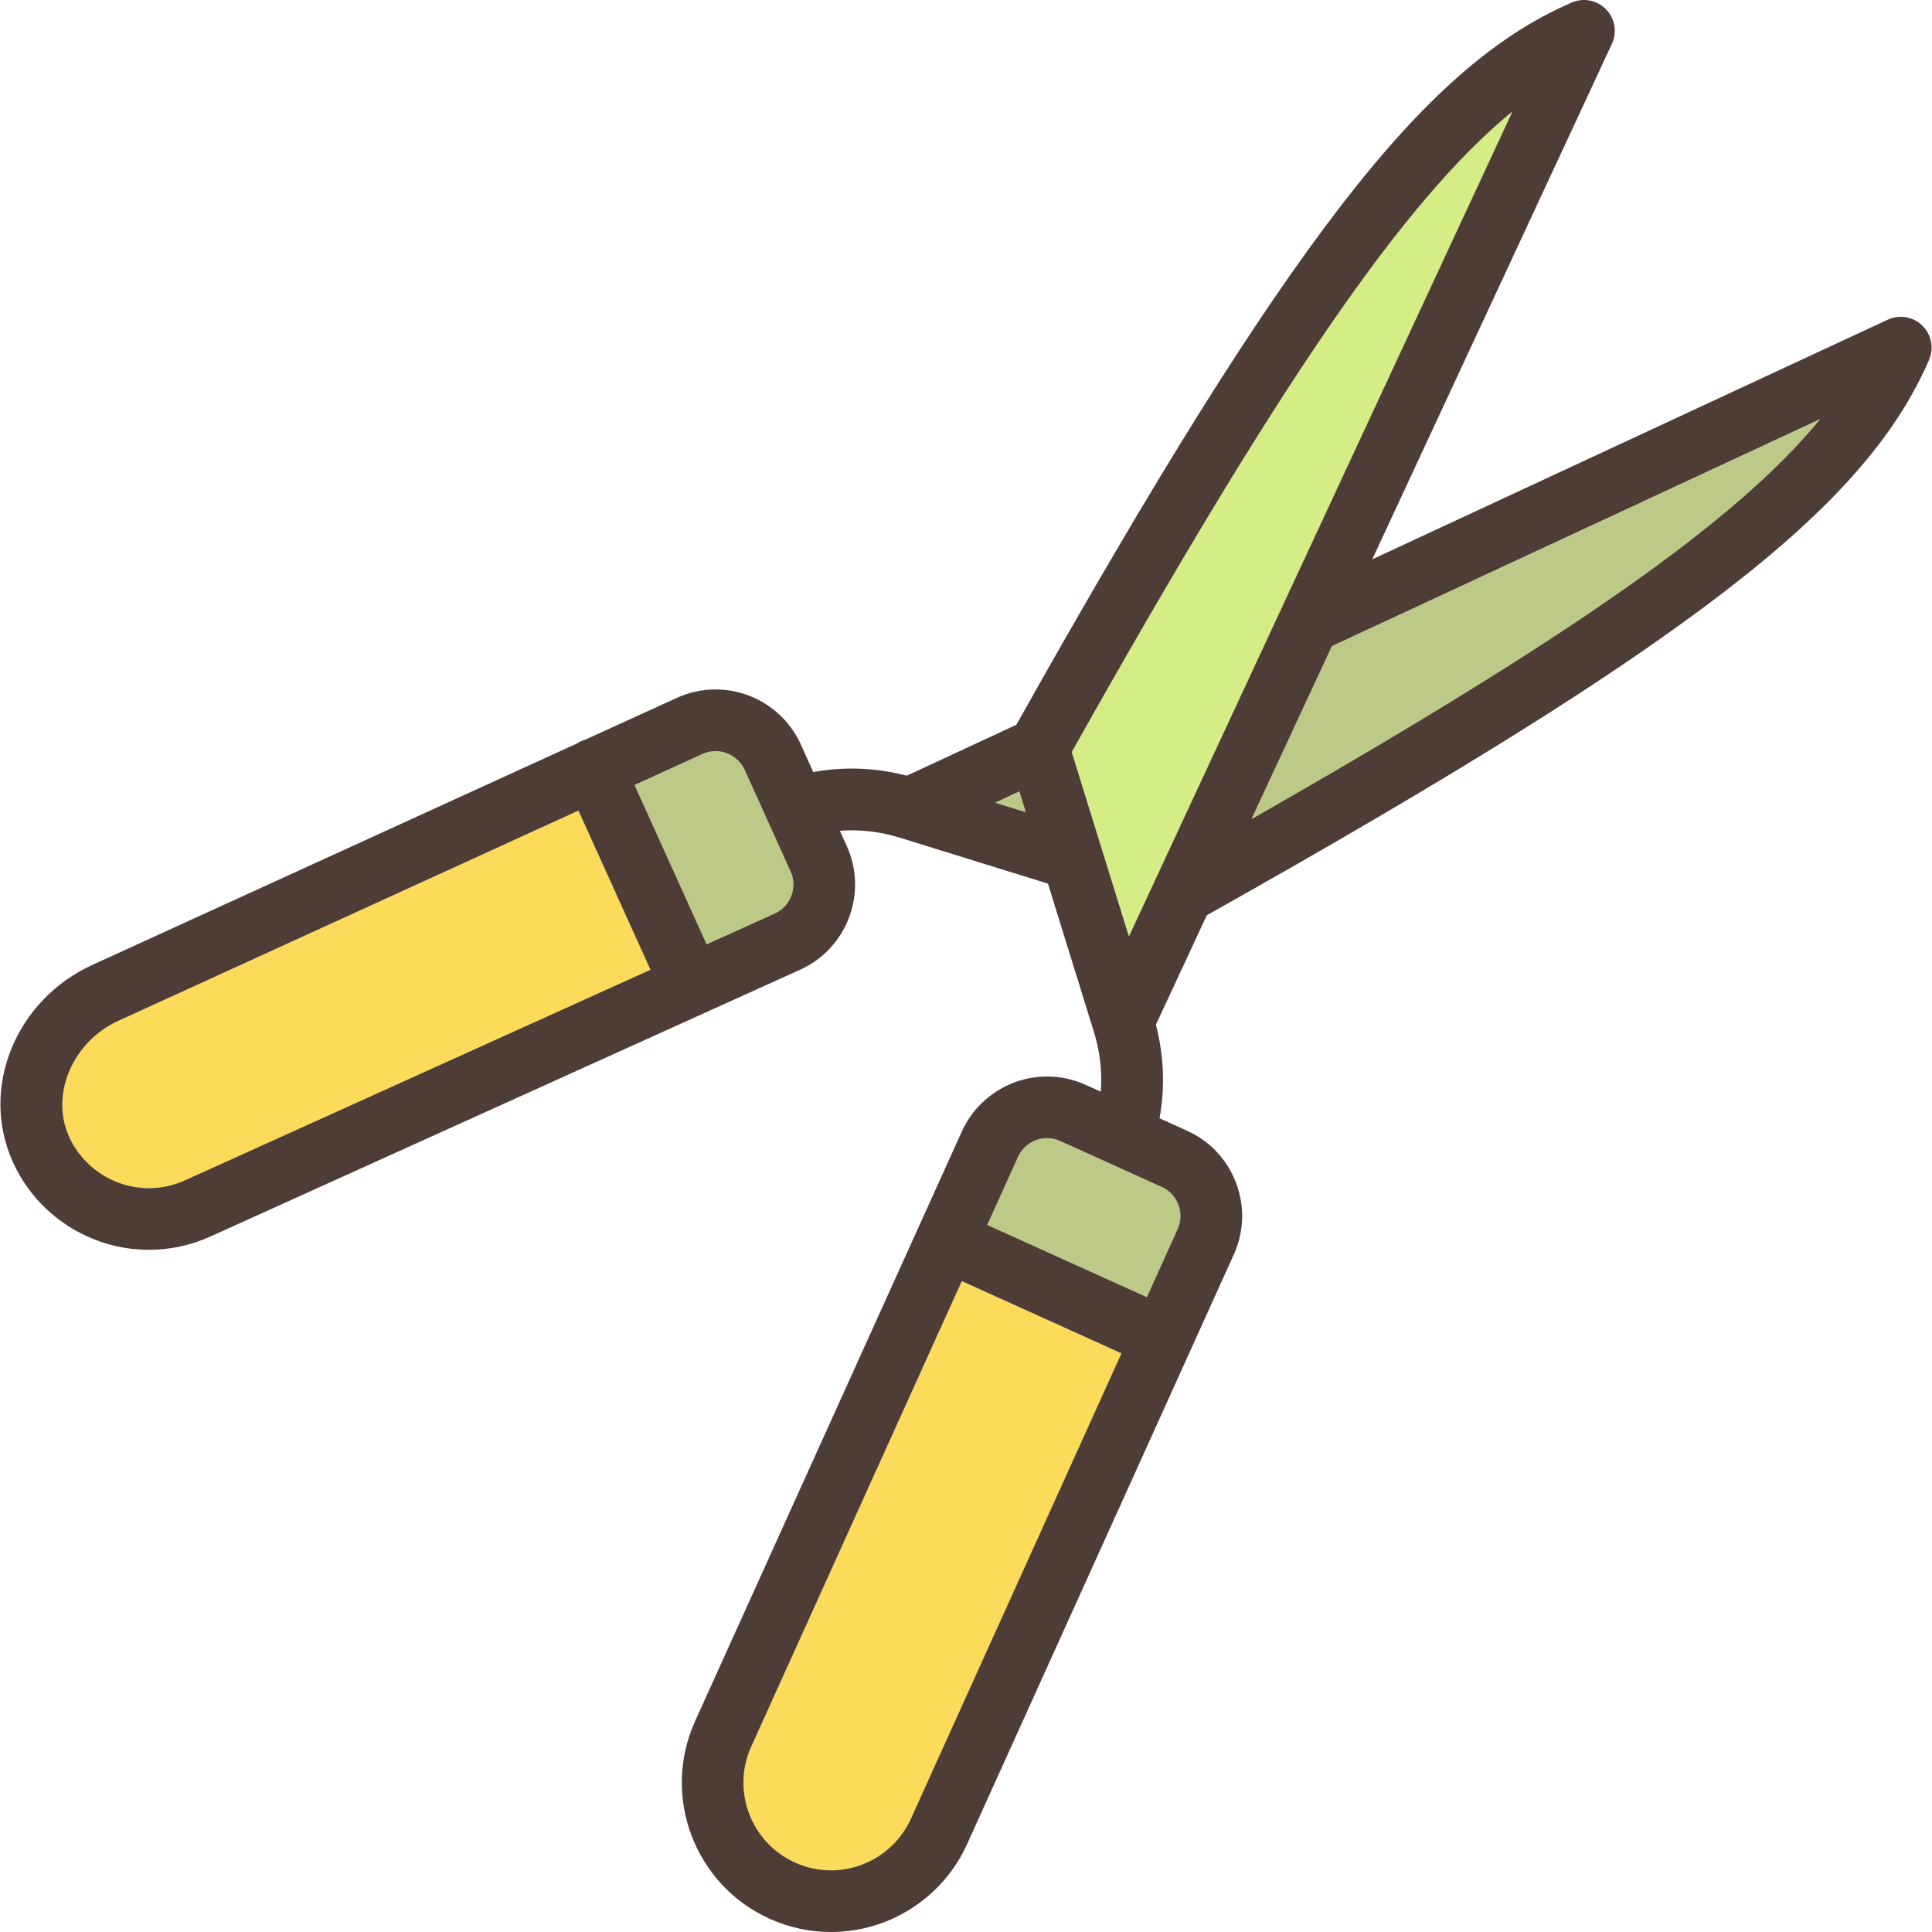<?xml version="1.0" encoding="iso-8859-1"?>
<!-- Generator: Adobe Illustrator 19.0.0, SVG Export Plug-In . SVG Version: 6.00 Build 0)  -->
<svg version="1.1" id="Capa_1" xmlns="http://www.w3.org/2000/svg" xmlns:xlink="http://www.w3.org/1999/xlink" x="0px" y="0px"
	 viewBox="0 0 470 470" style="enable-background:new 0 0 470 470;" xml:space="preserve">
<g>
	<path style="fill:#FCDB5A;" d="M140.722,197.198L28.869,248.3c-11.185,5.06-16.7,17.973-12.07,28.209
		c3.444,7.613,11.072,12.533,19.434,12.534c3.028,0,5.977-0.64,8.766-1.901l113.239-51.227L140.722,197.198z"/>
	<path style="fill:#BCC987;" d="M192.319,211.974l-11.163-24.679c-1.256-2.775-4.037-4.569-7.086-4.569
		c-1.1,0-2.174,0.233-3.191,0.694l-16.514,7.545l17.538,38.768l16.541-7.483c1.89-0.855,3.334-2.395,4.066-4.336
		C193.242,215.973,193.174,213.863,192.319,211.974z"/>
	<polygon style="fill:#BCC987;" points="247.979,192.521 242.07,195.268 249.55,197.587 	"/>
	<path style="fill:#BCC987;" d="M442.805,101.948l-118.786,55.223l-19.573,42.103C381.768,155.172,422.415,126.854,442.805,101.948z
		"/>
	<path style="fill:#FCDB5A;" d="M233.982,311.661l-51.227,113.24c-4.843,10.705-0.073,23.355,10.633,28.198
		c2.788,1.262,5.737,1.901,8.766,1.901c8.359,0,15.987-4.92,19.433-12.534l51.226-113.239L233.982,311.661z"/>
	<path style="fill:#BCC987;" d="M282.604,288.743l-24.679-11.164c-1.018-0.461-2.092-0.694-3.191-0.694
		c-3.049,0-5.83,1.793-7.086,4.569l-7.483,16.541l38.831,17.567l7.483-16.541c0.854-1.89,0.923-4,0.191-5.941
		C285.938,291.138,284.493,289.598,282.604,288.743z"/>
	<path style="fill:#D4ED85;" d="M268.106,206.785c0.01,0.033,6.524,21.042,6.524,21.042l93.319-200.734
		C341.228,48.971,310.58,94.163,260.72,182.959L268.106,206.785z"/>
	<path style="fill:#4D3D36;" d="M467.627,79.193c-2.229-2.169-5.568-2.738-8.392-1.425l-125.406,58.301L392.13,10.662
		c1.313-2.822,0.745-6.161-1.425-8.392c-2.171-2.229-5.491-2.89-8.35-1.655c-18.688,8.071-35.986,23.298-56.089,49.375
		c-20.622,26.75-45.036,65.778-79.02,126.33l-26.634,12.381c-7.629-1.958-15.143-2.255-22.758-0.885l-3.033-6.705
		c-3.679-8.132-11.824-13.387-20.752-13.387c-3.247,0-6.4,0.682-9.399,2.039l-22.3,10.188c-0.353,0.1-0.704,0.219-1.049,0.374
		c-0.363,0.164-0.699,0.36-1.022,0.572L22.661,234.645C3.774,243.19-4.986,264.744,3.133,282.692
		c5.866,12.969,18.858,21.35,33.099,21.351c5.175,0,10.204-1.088,14.948-3.234l143.446-64.892c5.541-2.506,9.774-7.021,11.92-12.711
		s1.946-11.875-0.561-17.415l-1.668-3.687c4.9-0.378,9.772,0.194,14.725,1.729l35.893,11.128l11.127,35.894
		c1.537,4.959,2.109,9.828,1.731,14.725l-3.687-1.668c-2.974-1.345-6.128-2.027-9.374-2.027c-8.928,0-17.073,5.254-20.752,13.387
		L169.09,418.719c-8.252,18.241-0.125,39.795,18.116,48.047c4.744,2.146,9.773,3.234,14.948,3.234
		c14.238,0,27.23-8.381,33.099-21.351l64.892-143.447c2.507-5.541,2.706-11.726,0.561-17.416c-2.146-5.69-6.379-10.204-11.919-12.71
		l-6.705-3.033c1.371-7.614,1.074-15.13-0.884-22.76l12.381-26.631c60.552-33.985,99.581-58.399,126.331-79.021
		c26.076-20.103,41.304-37.401,49.375-56.089C470.517,84.685,469.858,81.363,467.627,79.193z M36.234,289.043
		c-8.363-0.001-15.991-4.92-19.436-12.534c-4.63-10.236,0.886-23.149,12.07-28.209l111.853-51.103l17.515,38.718L44.998,287.142
		C42.209,288.404,39.261,289.043,36.234,289.043z M188.444,222.25l-16.541,7.483l-17.538-38.768l16.514-7.545
		c1.018-0.461,2.092-0.694,3.191-0.694c3.049,0,5.83,1.793,7.086,4.569l11.163,24.679c0.854,1.89,0.923,4,0.191,5.94
		C191.778,219.855,190.334,221.395,188.444,222.25z M286.479,299.02l-7.483,16.541l-38.831-17.567l7.483-16.541
		c1.256-2.776,4.037-4.569,7.086-4.569c1.1,0,2.174,0.233,3.191,0.694l24.679,11.164c1.89,0.855,3.334,2.395,4.066,4.336
		C287.401,295.02,287.333,297.13,286.479,299.02z M202.154,455c-3.028,0-5.978-0.64-8.766-1.901
		c-10.706-4.843-15.476-17.493-10.633-28.198l51.227-113.24l38.831,17.566l-51.226,113.239C218.142,450.08,210.514,455,202.154,455z
		 M367.949,27.093L274.63,227.828l-6.513-21.009c-0.01-0.033-7.397-23.859-7.397-23.859
		C310.58,94.163,341.228,48.971,367.949,27.093z M247.979,192.521l1.571,5.066l-7.479-2.319L247.979,192.521z M324.019,157.171
		l118.786-55.223c-20.39,24.906-61.037,53.223-138.359,97.326L324.019,157.171z"/>
</g>
<g>
</g>
<g>
</g>
<g>
</g>
<g>
</g>
<g>
</g>
<g>
</g>
<g>
</g>
<g>
</g>
<g>
</g>
<g>
</g>
<g>
</g>
<g>
</g>
<g>
</g>
<g>
</g>
<g>
</g>
</svg>
